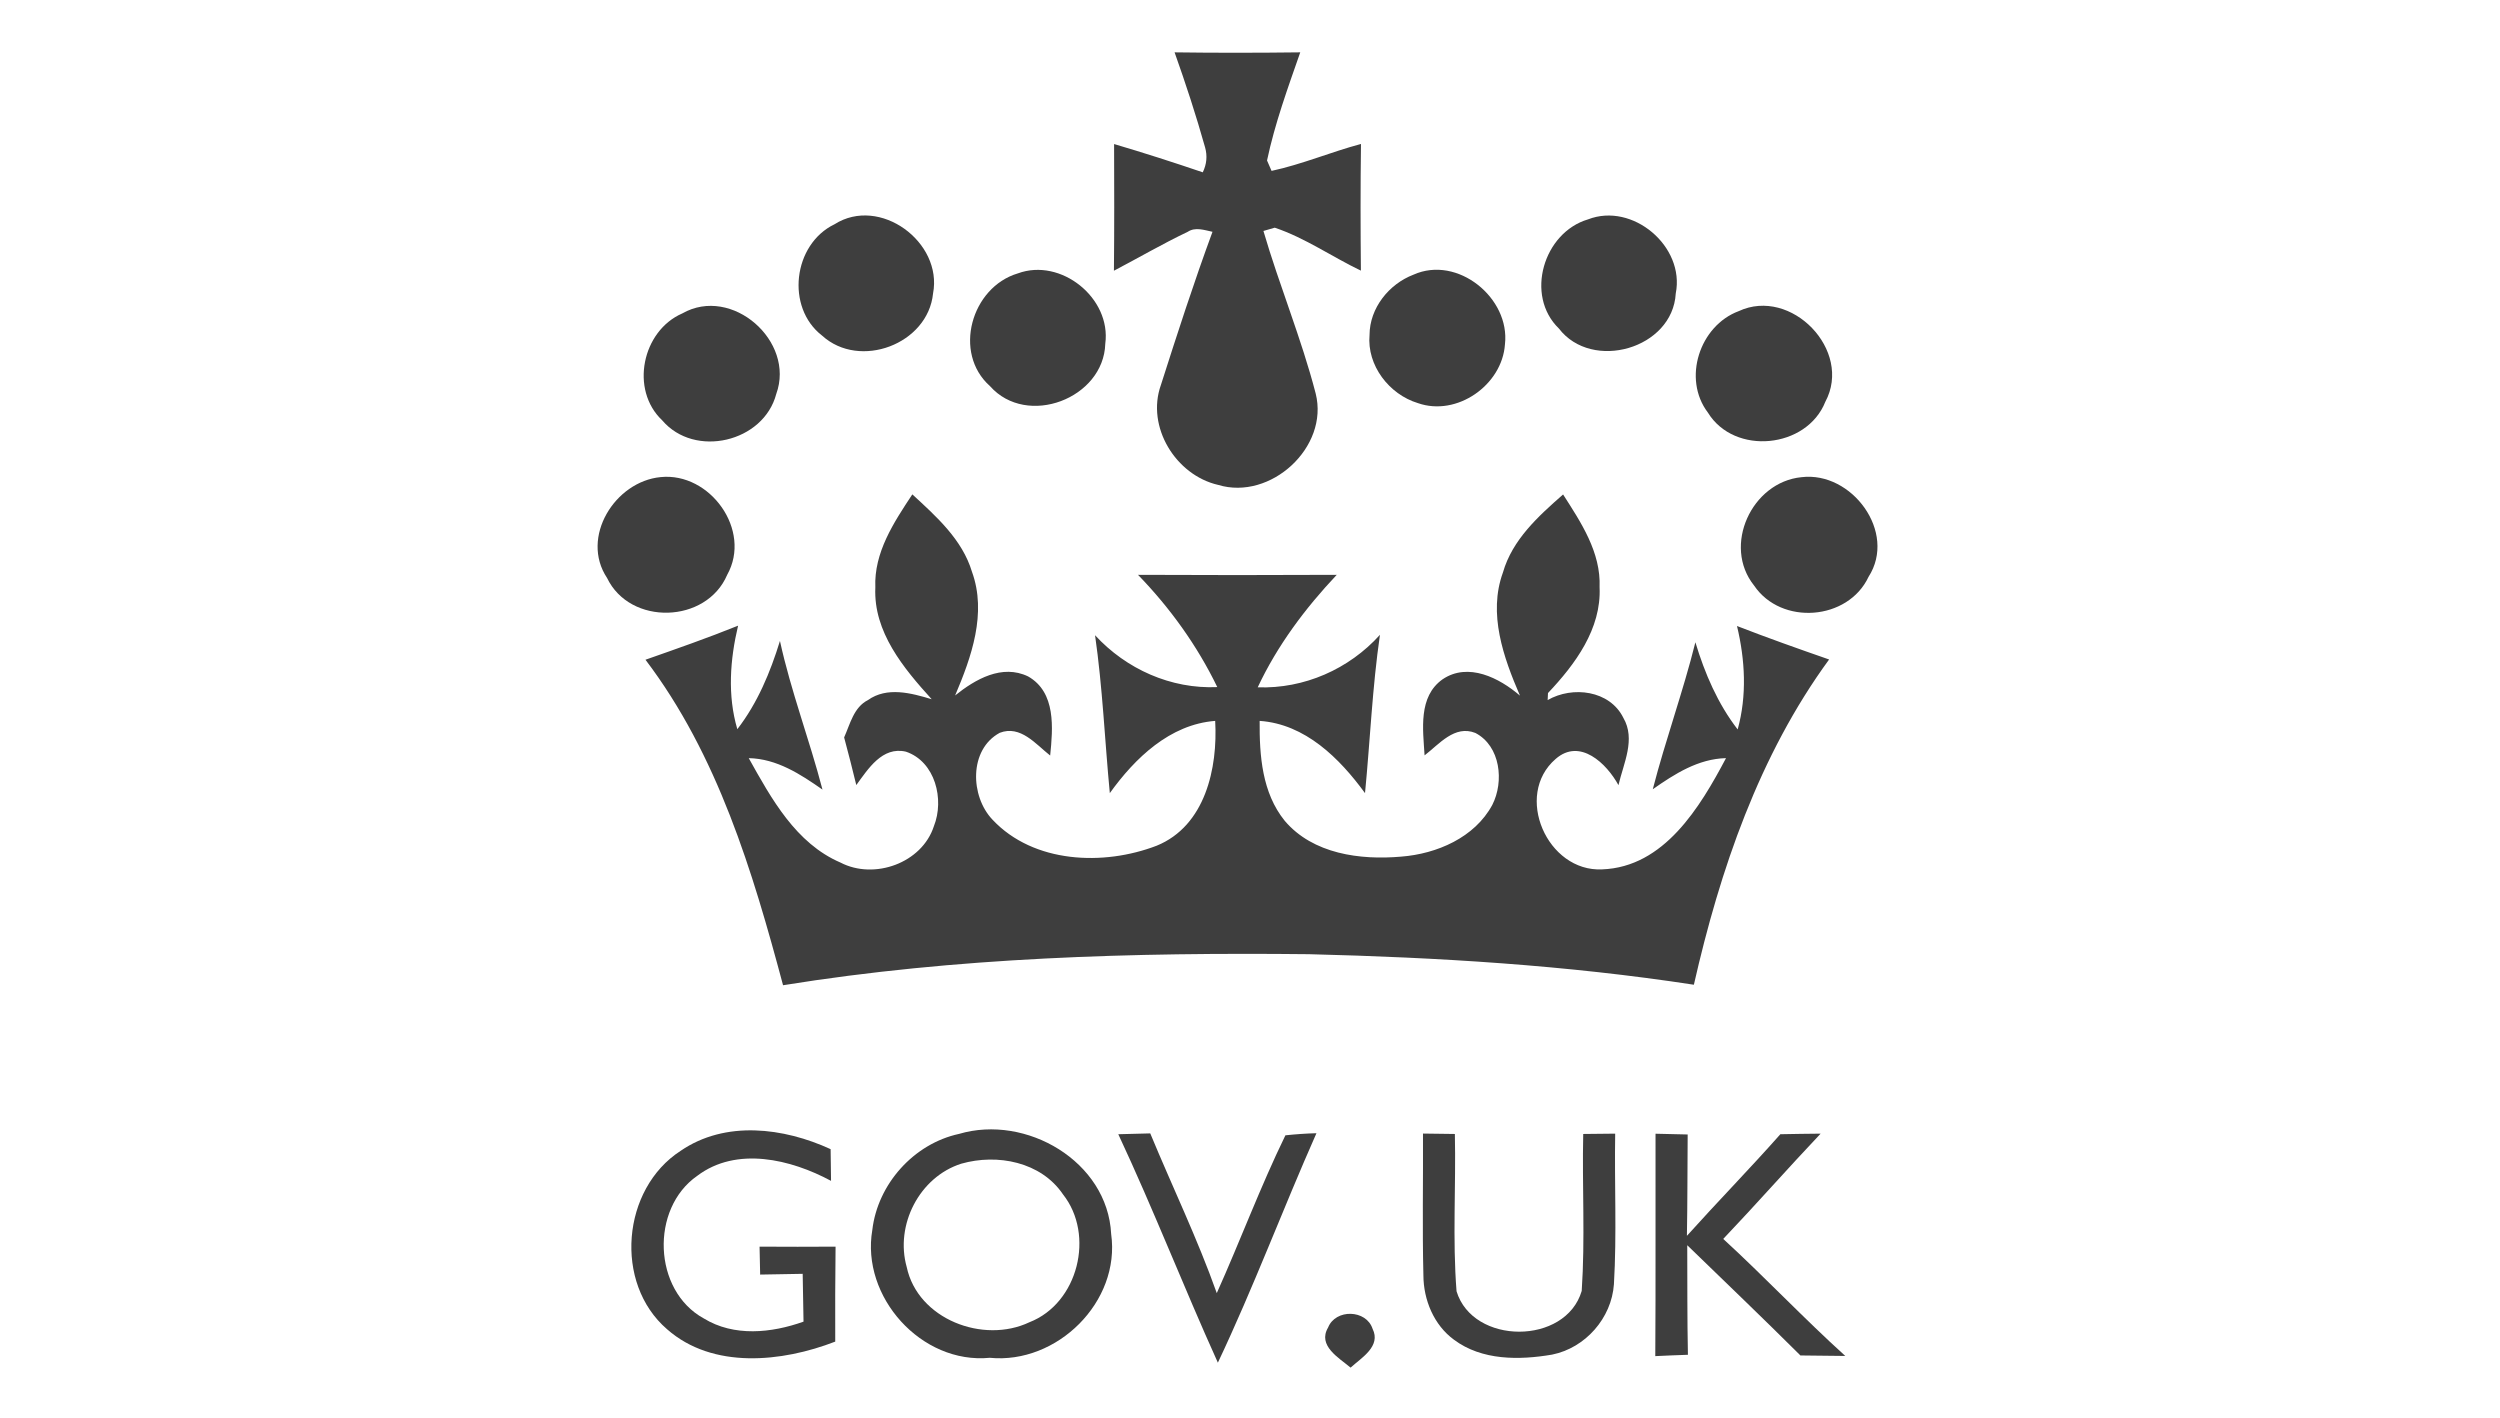 <?xml version="1.0" encoding="UTF-8" ?>
<!DOCTYPE svg PUBLIC "-//W3C//DTD SVG 1.1//EN" "http://www.w3.org/Graphics/SVG/1.1/DTD/svg11.dtd">
<svg width="298pt" height="169pt" viewBox="0 0 298 169" version="1.1" xmlns="http://www.w3.org/2000/svg" xmlns:xlink="http://www.w3.org/1999/xlink">
  <style type="text/css">
    .blur {
      filter: url(#svgFilter);
    }
  </style>
  <filter id="svgFilter" x="-50%" y="-50%" width="200%" height="200%">
    <feGaussianBlur id="svgFilterBlur" in="SourceGraphic" result="Blur" stdDeviation="3"/>
  </filter>
  <animate
    xlink:href="#svgFilterBlur"
    attributeName="stdDeviation"
    values="3;0;3"
    dur="3s"
    fill="freeze"
    repeatCount="indefinite"
    />
<g id="#ffffffff">
<path fill="#ffffff" opacity="1.00" d=" M 0.00 0.00 L 298.00 0.00 L 298.00 169.00 L 0.00 169.00 L 0.00 0.00 M 140.01 6.24 C 141.34 9.98 142.58 13.76 143.65 17.58 C 143.93 18.59 143.84 19.57 143.37 20.54 C 139.87 19.35 136.35 18.22 132.80 17.17 C 132.82 22.20 132.83 27.23 132.78 32.27 C 135.72 30.73 138.58 29.06 141.58 27.63 C 142.49 27.03 143.56 27.43 144.53 27.63 C 142.31 33.66 140.33 39.78 138.38 45.89 C 136.60 50.88 140.15 56.64 145.20 57.80 C 151.46 59.70 158.44 53.30 156.83 46.91 C 155.13 40.34 152.50 34.04 150.60 27.53 C 150.94 27.43 151.61 27.24 151.95 27.14 C 155.58 28.36 158.77 30.61 162.22 32.26 C 162.17 27.23 162.16 22.19 162.23 17.16 C 158.64 18.12 155.20 19.59 151.57 20.37 C 151.43 20.06 151.16 19.44 151.03 19.13 C 151.96 14.73 153.51 10.48 154.99 6.24 C 150.00 6.30 145.00 6.31 140.01 6.24 M 99.48 26.73 C 94.53 29.11 93.63 36.65 98.00 40.01 C 102.47 44.08 110.61 41.03 111.22 34.98 C 112.39 28.85 104.87 23.31 99.48 26.73 M 189.29 26.15 C 183.99 27.72 181.74 35.21 185.82 39.16 C 189.77 44.31 199.38 41.58 199.75 34.98 C 200.87 29.37 194.60 24.08 189.29 26.15 M 121.32 32.59 C 115.79 34.24 113.54 42.06 118.01 46.03 C 122.41 51.00 131.56 47.50 131.75 40.97 C 132.48 35.53 126.46 30.69 121.32 32.59 M 168.49 32.74 C 165.57 33.85 163.26 36.72 163.25 39.92 C 162.92 43.56 165.59 47.01 169.01 48.05 C 173.67 49.69 179.06 45.89 179.39 41.05 C 180.03 35.52 173.73 30.39 168.49 32.74 M 81.33 37.36 C 76.54 39.44 75.07 46.45 78.93 50.10 C 82.80 54.65 91.02 52.72 92.53 46.96 C 94.82 40.67 87.23 34.00 81.33 37.36 M 207.25 37.09 C 202.59 38.83 200.52 45.15 203.58 49.18 C 206.74 54.33 215.37 53.47 217.58 47.89 C 220.87 41.77 213.50 34.17 207.25 37.09 M 78.75 56.87 C 73.30 57.39 69.14 64.05 72.36 68.89 C 75.11 74.61 84.20 74.34 86.68 68.52 C 89.66 63.19 84.62 56.27 78.75 56.87 M 214.74 56.88 C 208.80 57.46 205.29 65.06 209.09 69.80 C 212.32 74.58 220.28 73.98 222.73 68.76 C 226.16 63.43 220.72 56.15 214.74 56.88 M 179.15 68.24 C 177.36 73.16 179.21 78.36 181.18 82.92 C 178.73 80.81 175.01 78.91 171.96 80.97 C 169.03 83.04 169.62 86.96 169.81 90.04 C 171.55 88.71 173.39 86.38 175.87 87.37 C 178.86 88.93 179.31 93.16 177.88 95.95 C 175.78 99.84 171.27 101.78 167.02 102.11 C 162.13 102.54 156.50 101.80 153.14 97.84 C 150.43 94.49 150.12 90.06 150.15 85.93 C 155.58 86.30 159.68 90.39 162.71 94.54 C 163.32 88.25 163.58 81.93 164.49 75.67 C 160.80 79.77 155.44 82.12 149.92 81.93 C 152.25 76.95 155.58 72.51 159.34 68.52 C 151.44 68.56 143.55 68.56 135.65 68.52 C 139.47 72.46 142.71 76.96 145.10 81.90 C 139.58 82.15 134.25 79.76 130.53 75.72 C 131.43 81.97 131.69 88.27 132.29 94.54 C 135.29 90.36 139.45 86.35 144.85 85.93 C 145.17 91.56 143.67 98.45 137.87 100.81 C 131.55 103.24 123.21 102.92 118.32 97.72 C 115.64 94.93 115.48 89.34 119.17 87.35 C 121.65 86.40 123.46 88.71 125.18 90.06 C 125.51 86.80 125.89 82.52 122.55 80.63 C 119.44 79.13 116.25 80.97 113.85 82.90 C 115.80 78.32 117.65 73.09 115.86 68.16 C 114.70 64.30 111.60 61.56 108.75 58.93 C 106.55 62.26 104.16 65.86 104.34 70.03 C 104.10 75.33 107.71 79.66 111.06 83.35 C 108.62 82.61 105.73 81.83 103.46 83.45 C 101.76 84.31 101.34 86.30 100.62 87.90 C 101.13 89.79 101.61 91.68 102.07 93.58 C 103.48 91.66 105.16 88.94 107.99 89.60 C 111.49 90.79 112.59 95.30 111.32 98.48 C 109.90 102.88 104.21 104.91 100.19 102.82 C 94.86 100.53 91.94 95.19 89.25 90.37 C 92.59 90.44 95.41 92.28 98.04 94.12 C 96.49 88.17 94.28 82.41 92.97 76.40 C 91.82 80.14 90.30 83.80 87.89 86.92 C 86.70 82.89 87.02 78.62 87.98 74.58 C 84.34 76.05 80.64 77.34 76.94 78.64 C 85.55 89.99 89.71 103.86 93.34 117.44 C 114.05 114.10 135.09 113.52 156.03 113.74 C 171.38 114.12 186.72 115.05 201.91 117.38 C 205.02 103.70 209.68 90.03 218.03 78.61 C 214.35 77.33 210.68 76.03 207.05 74.62 C 208.02 78.66 208.25 82.91 207.13 86.95 C 204.75 83.87 203.21 80.27 202.09 76.56 C 200.62 82.47 198.53 88.19 197.01 94.08 C 199.62 92.25 202.43 90.45 205.74 90.37 C 202.65 96.21 198.37 103.36 190.97 103.63 C 184.43 103.95 180.42 94.80 185.43 90.47 C 188.33 87.92 191.52 91.02 192.92 93.59 C 193.52 90.99 195.00 88.13 193.50 85.56 C 191.88 82.28 187.44 81.74 184.48 83.45 C 184.49 83.24 184.51 82.82 184.52 82.61 C 187.76 79.19 190.90 74.95 190.67 70.00 C 190.84 65.84 188.46 62.28 186.32 58.94 C 183.37 61.53 180.27 64.33 179.15 68.24 M 81.13 137.18 C 74.12 141.71 73.14 152.96 79.52 158.45 C 84.97 163.25 93.24 162.37 99.56 159.92 C 99.55 156.15 99.55 152.37 99.60 148.60 C 96.58 148.62 93.56 148.62 90.54 148.60 C 90.56 149.71 90.59 150.82 90.61 151.93 C 92.30 151.90 93.99 151.86 95.68 151.84 C 95.71 153.74 95.74 155.64 95.78 157.54 C 91.96 158.90 87.49 159.37 83.88 157.15 C 77.83 153.83 77.50 144.06 83.11 140.16 C 87.80 136.61 94.29 138.19 99.06 140.76 C 99.04 139.50 99.02 138.24 99.01 136.98 C 93.42 134.41 86.47 133.52 81.13 137.18 M 114.32 135.16 C 108.92 136.33 104.62 141.14 103.98 146.61 C 102.61 154.58 109.82 162.64 117.98 161.85 C 126.00 162.64 133.59 155.17 132.45 147.09 C 132.02 138.42 122.30 132.80 114.32 135.16 M 133.30 135.20 C 137.50 144.17 141.09 153.41 145.17 162.43 C 149.42 153.46 152.90 144.15 156.92 135.08 C 155.68 135.11 154.45 135.20 153.22 135.33 C 150.23 141.47 147.84 147.90 145.04 154.14 C 142.74 147.66 139.74 141.45 137.11 135.10 C 135.84 135.13 134.57 135.16 133.30 135.20 M 169.62 135.12 C 169.65 140.75 169.53 146.39 169.67 152.02 C 169.68 154.94 170.91 157.94 173.32 159.70 C 176.64 162.18 181.10 162.14 185.01 161.47 C 188.98 160.67 192.10 157.12 192.38 153.08 C 192.73 147.10 192.43 141.11 192.53 135.13 C 191.25 135.14 189.98 135.15 188.72 135.17 C 188.58 141.40 188.96 147.66 188.54 153.88 C 186.63 160.36 175.57 160.34 173.62 153.92 C 173.13 147.69 173.56 141.42 173.42 135.17 C 172.15 135.15 170.89 135.13 169.62 135.12 M 197.34 135.14 C 197.32 143.97 197.37 152.81 197.31 161.65 C 198.60 161.59 199.90 161.53 201.20 161.49 C 201.11 157.14 201.14 152.78 201.12 148.43 C 205.63 152.80 210.16 157.14 214.61 161.57 C 216.39 161.59 218.17 161.61 219.96 161.63 C 214.97 157.12 210.36 152.22 205.41 147.68 C 209.34 143.55 213.10 139.27 217.02 135.13 C 215.41 135.14 213.81 135.17 212.22 135.20 C 208.58 139.31 204.74 143.24 201.08 147.31 C 201.15 143.29 201.14 139.26 201.17 135.23 C 199.89 135.19 198.61 135.17 197.34 135.14 M 158.31 158.24 C 157.02 160.41 159.60 161.85 160.99 163.02 C 162.29 161.84 164.65 160.48 163.61 158.39 C 162.85 156.08 159.20 156.00 158.31 158.24 Z" />
<path fill="#ffffff" opacity="1.00" d=" M 114.59 138.71 C 118.88 137.49 124.09 138.49 126.71 142.37 C 130.53 147.20 128.52 155.35 122.71 157.61 C 117.20 160.23 109.40 157.25 108.08 151.03 C 106.67 146.02 109.59 140.30 114.59 138.71 Z" />
</g>
<g id="#3e3e3eff">
<path fill="#3e3e3e" opacity="1.00" d=" M 140.01 6.24 C 145.00 6.31 150.00 6.30 154.99 6.24 C 153.51 10.48 151.96 14.73 151.03 19.13 C 151.16 19.44 151.43 20.06 151.57 20.37 C 155.20 19.59 158.64 18.12 162.23 17.16 C 162.16 22.19 162.17 27.23 162.22 32.26 C 158.77 30.61 155.58 28.36 151.95 27.14 C 151.61 27.24 150.94 27.43 150.60 27.53 C 152.50 34.04 155.13 40.34 156.83 46.91 C 158.44 53.30 151.46 59.70 145.20 57.80 C 140.15 56.64 136.60 50.88 138.38 45.89 C 140.33 39.78 142.31 33.66 144.53 27.63 C 143.56 27.43 142.49 27.03 141.58 27.63 C 138.58 29.06 135.72 30.73 132.78 32.27 C 132.83 27.23 132.82 22.20 132.80 17.17 C 136.35 18.22 139.87 19.35 143.37 20.54 C 143.84 19.57 143.93 18.59 143.65 17.58 C 142.58 13.76 141.34 9.98 140.01 6.24 Z" />
<path fill="#3e3e3e" opacity="1.00" d=" M 99.48 26.73 C 104.87 23.31 112.39 28.85 111.22 34.98 C 110.61 41.03 102.47 44.08 98.00 40.01 C 93.63 36.65 94.53 29.11 99.48 26.73 Z" />
<path fill="#3e3e3e" opacity="1.00" d=" M 189.29 26.15 C 194.60 24.08 200.87 29.37 199.75 34.98 C 199.38 41.58 189.77 44.31 185.82 39.16 C 181.74 35.21 183.99 27.72 189.29 26.15 Z" />
<path fill="#3e3e3e" opacity="1.00" d=" M 121.32 32.59 C 126.46 30.69 132.48 35.53 131.75 40.97 C 131.56 47.50 122.41 51.00 118.01 46.03 C 113.54 42.06 115.79 34.24 121.32 32.59 Z" />
<path fill="#3e3e3e" opacity="1.00" d=" M 168.49 32.74 C 173.73 30.39 180.03 35.52 179.39 41.05 C 179.06 45.89 173.67 49.69 169.01 48.05 C 165.59 47.01 162.92 43.56 163.25 39.92 C 163.26 36.72 165.57 33.85 168.49 32.74 Z" />
<path fill="#3e3e3e" opacity="1.00" d=" M 81.33 37.36 C 87.23 34.00 94.82 40.67 92.53 46.96 C 91.02 52.72 82.80 54.65 78.93 50.10 C 75.07 46.45 76.54 39.44 81.33 37.36 Z" />
<path fill="#3e3e3e" opacity="1.00" d=" M 207.25 37.09 C 213.50 34.17 220.87 41.77 217.58 47.89 C 215.37 53.47 206.74 54.33 203.58 49.18 C 200.52 45.15 202.59 38.83 207.25 37.09 Z" />
<path fill="#3e3e3e" opacity="1.00" d=" M 78.75 56.87 C 84.62 56.27 89.66 63.19 86.68 68.52 C 84.20 74.34 75.11 74.61 72.36 68.89 C 69.14 64.05 73.30 57.39 78.75 56.87 Z" />
<path fill="#3e3e3e" opacity="1.00" d=" M 214.74 56.88 C 220.72 56.15 226.16 63.43 222.73 68.76 C 220.28 73.98 212.32 74.58 209.09 69.80 C 205.29 65.06 208.80 57.46 214.74 56.88 Z" />
<path fill="#3e3e3e" opacity="1.00" d=" M 179.15 68.24 C 180.27 64.33 183.37 61.53 186.32 58.94 C 188.46 62.28 190.84 65.84 190.67 70.00 C 190.90 74.95 187.76 79.19 184.52 82.61 C 184.51 82.82 184.49 83.24 184.48 83.45 C 187.44 81.74 191.88 82.28 193.50 85.56 C 195.00 88.13 193.52 90.99 192.92 93.59 C 191.52 91.02 188.33 87.92 185.43 90.47 C 180.42 94.80 184.43 103.95 190.97 103.63 C 198.37 103.36 202.65 96.21 205.74 90.37 C 202.43 90.45 199.62 92.25 197.01 94.08 C 198.53 88.19 200.62 82.47 202.09 76.56 C 203.21 80.27 204.75 83.87 207.13 86.95 C 208.25 82.91 208.02 78.66 207.05 74.62 C 210.68 76.03 214.35 77.33 218.03 78.61 C 209.68 90.03 205.02 103.70 201.91 117.38 C 186.72 115.05 171.38 114.12 156.03 113.74 C 135.09 113.52 114.05 114.10 93.34 117.44 C 89.71 103.86 85.55 89.99 76.94 78.64 C 80.64 77.34 84.34 76.05 87.98 74.58 C 87.02 78.62 86.70 82.89 87.89 86.92 C 90.30 83.80 91.82 80.14 92.97 76.40 C 94.28 82.41 96.49 88.17 98.04 94.12 C 95.41 92.28 92.59 90.44 89.25 90.37 C 91.94 95.19 94.86 100.53 100.19 102.82 C 104.21 104.91 109.90 102.88 111.32 98.48 C 112.59 95.30 111.49 90.79 107.99 89.60 C 105.16 88.94 103.48 91.66 102.07 93.58 C 101.61 91.68 101.13 89.79 100.62 87.90 C 101.34 86.30 101.76 84.31 103.46 83.45 C 105.73 81.83 108.62 82.61 111.06 83.35 C 107.71 79.66 104.10 75.33 104.34 70.03 C 104.16 65.86 106.55 62.26 108.75 58.93 C 111.60 61.56 114.70 64.30 115.86 68.16 C 117.65 73.09 115.80 78.32 113.85 82.90 C 116.25 80.97 119.44 79.13 122.55 80.63 C 125.89 82.52 125.51 86.80 125.18 90.06 C 123.46 88.71 121.65 86.40 119.17 87.35 C 115.48 89.34 115.64 94.93 118.32 97.72 C 123.21 102.92 131.55 103.24 137.87 100.81 C 143.67 98.45 145.17 91.56 144.85 85.93 C 139.45 86.35 135.29 90.36 132.29 94.54 C 131.69 88.27 131.43 81.97 130.53 75.72 C 134.25 79.76 139.58 82.15 145.10 81.90 C 142.71 76.96 139.47 72.46 135.65 68.52 C 143.55 68.56 151.44 68.56 159.34 68.52 C 155.58 72.51 152.25 76.95 149.92 81.93 C 155.44 82.12 160.80 79.77 164.49 75.67 C 163.58 81.93 163.32 88.25 162.71 94.54 C 159.68 90.39 155.58 86.30 150.15 85.93 C 150.12 90.06 150.43 94.49 153.14 97.84 C 156.50 101.80 162.13 102.54 167.02 102.11 C 171.27 101.78 175.78 99.84 177.88 95.95 C 179.31 93.16 178.86 88.93 175.87 87.37 C 173.39 86.38 171.55 88.71 169.81 90.04 C 169.62 86.96 169.03 83.04 171.96 80.97 C 175.01 78.91 178.73 80.81 181.18 82.92 C 179.21 78.36 177.36 73.16 179.15 68.24 Z" />
<path fill="#3e3e3e" opacity="1.00" d=" M 81.13 137.18 C 86.47 133.52 93.42 134.41 99.01 136.98 C 99.02 138.24 99.04 139.50 99.06 140.76 C 94.29 138.19 87.80 136.61 83.11 140.16 C 77.50 144.06 77.83 153.83 83.88 157.15 C 87.49 159.37 91.96 158.90 95.78 157.54 C 95.74 155.64 95.71 153.74 95.68 151.84 C 93.99 151.86 92.30 151.90 90.61 151.93 C 90.59 150.82 90.56 149.71 90.54 148.60 C 93.56 148.62 96.58 148.62 99.60 148.60 C 99.55 152.37 99.55 156.15 99.56 159.92 C 93.24 162.37 84.97 163.25 79.52 158.45 C 73.14 152.96 74.12 141.71 81.13 137.18 Z" />
<path fill="#3e3e3e" opacity="1.00" d=" M 114.32 135.16 C 122.30 132.80 132.02 138.42 132.45 147.09 C 133.59 155.17 126.00 162.64 117.98 161.85 C 109.82 162.64 102.61 154.58 103.98 146.61 C 104.62 141.14 108.92 136.33 114.32 135.16 M 114.59 138.71 C 109.59 140.30 106.67 146.02 108.08 151.03 C 109.40 157.25 117.20 160.23 122.71 157.61 C 128.52 155.35 130.53 147.20 126.71 142.37 C 124.09 138.49 118.88 137.49 114.59 138.71 Z" />
<path fill="#3e3e3e" opacity="1.00" d=" M 133.30 135.20 C 134.57 135.16 135.84 135.13 137.11 135.10 C 139.74 141.45 142.74 147.66 145.04 154.14 C 147.84 147.90 150.23 141.47 153.22 135.33 C 154.45 135.20 155.68 135.11 156.92 135.08 C 152.90 144.15 149.42 153.46 145.17 162.43 C 141.09 153.41 137.50 144.17 133.30 135.20 Z" />
<path fill="#3e3e3e" opacity="1.00" d=" M 169.62 135.12 C 170.89 135.13 172.15 135.15 173.42 135.17 C 173.56 141.42 173.13 147.69 173.62 153.92 C 175.57 160.34 186.63 160.36 188.54 153.88 C 188.96 147.66 188.58 141.40 188.72 135.17 C 189.98 135.15 191.25 135.14 192.53 135.13 C 192.43 141.11 192.73 147.10 192.38 153.08 C 192.10 157.12 188.98 160.67 185.01 161.47 C 181.10 162.14 176.64 162.18 173.32 159.70 C 170.91 157.94 169.68 154.94 169.67 152.02 C 169.53 146.39 169.65 140.75 169.62 135.12 Z" />
<path fill="#3e3e3e" opacity="1.00" d=" M 197.34 135.14 C 198.61 135.17 199.89 135.19 201.17 135.23 C 201.14 139.26 201.15 143.29 201.08 147.31 C 204.74 143.24 208.58 139.31 212.22 135.20 C 213.81 135.17 215.41 135.14 217.02 135.13 C 213.10 139.27 209.34 143.55 205.41 147.68 C 210.36 152.22 214.97 157.12 219.96 161.63 C 218.17 161.61 216.39 161.59 214.61 161.57 C 210.16 157.14 205.63 152.80 201.12 148.43 C 201.14 152.78 201.11 157.14 201.20 161.49 C 199.90 161.53 198.60 161.59 197.31 161.65 C 197.37 152.81 197.32 143.97 197.34 135.14 Z" />
<path fill="#3e3e3e" opacity="1.00" d=" M 158.31 158.24 C 159.20 156.00 162.85 156.08 163.61 158.39 C 164.65 160.48 162.29 161.84 160.99 163.02 C 159.60 161.85 157.02 160.41 158.31 158.24 Z" />
</g>
</svg>
